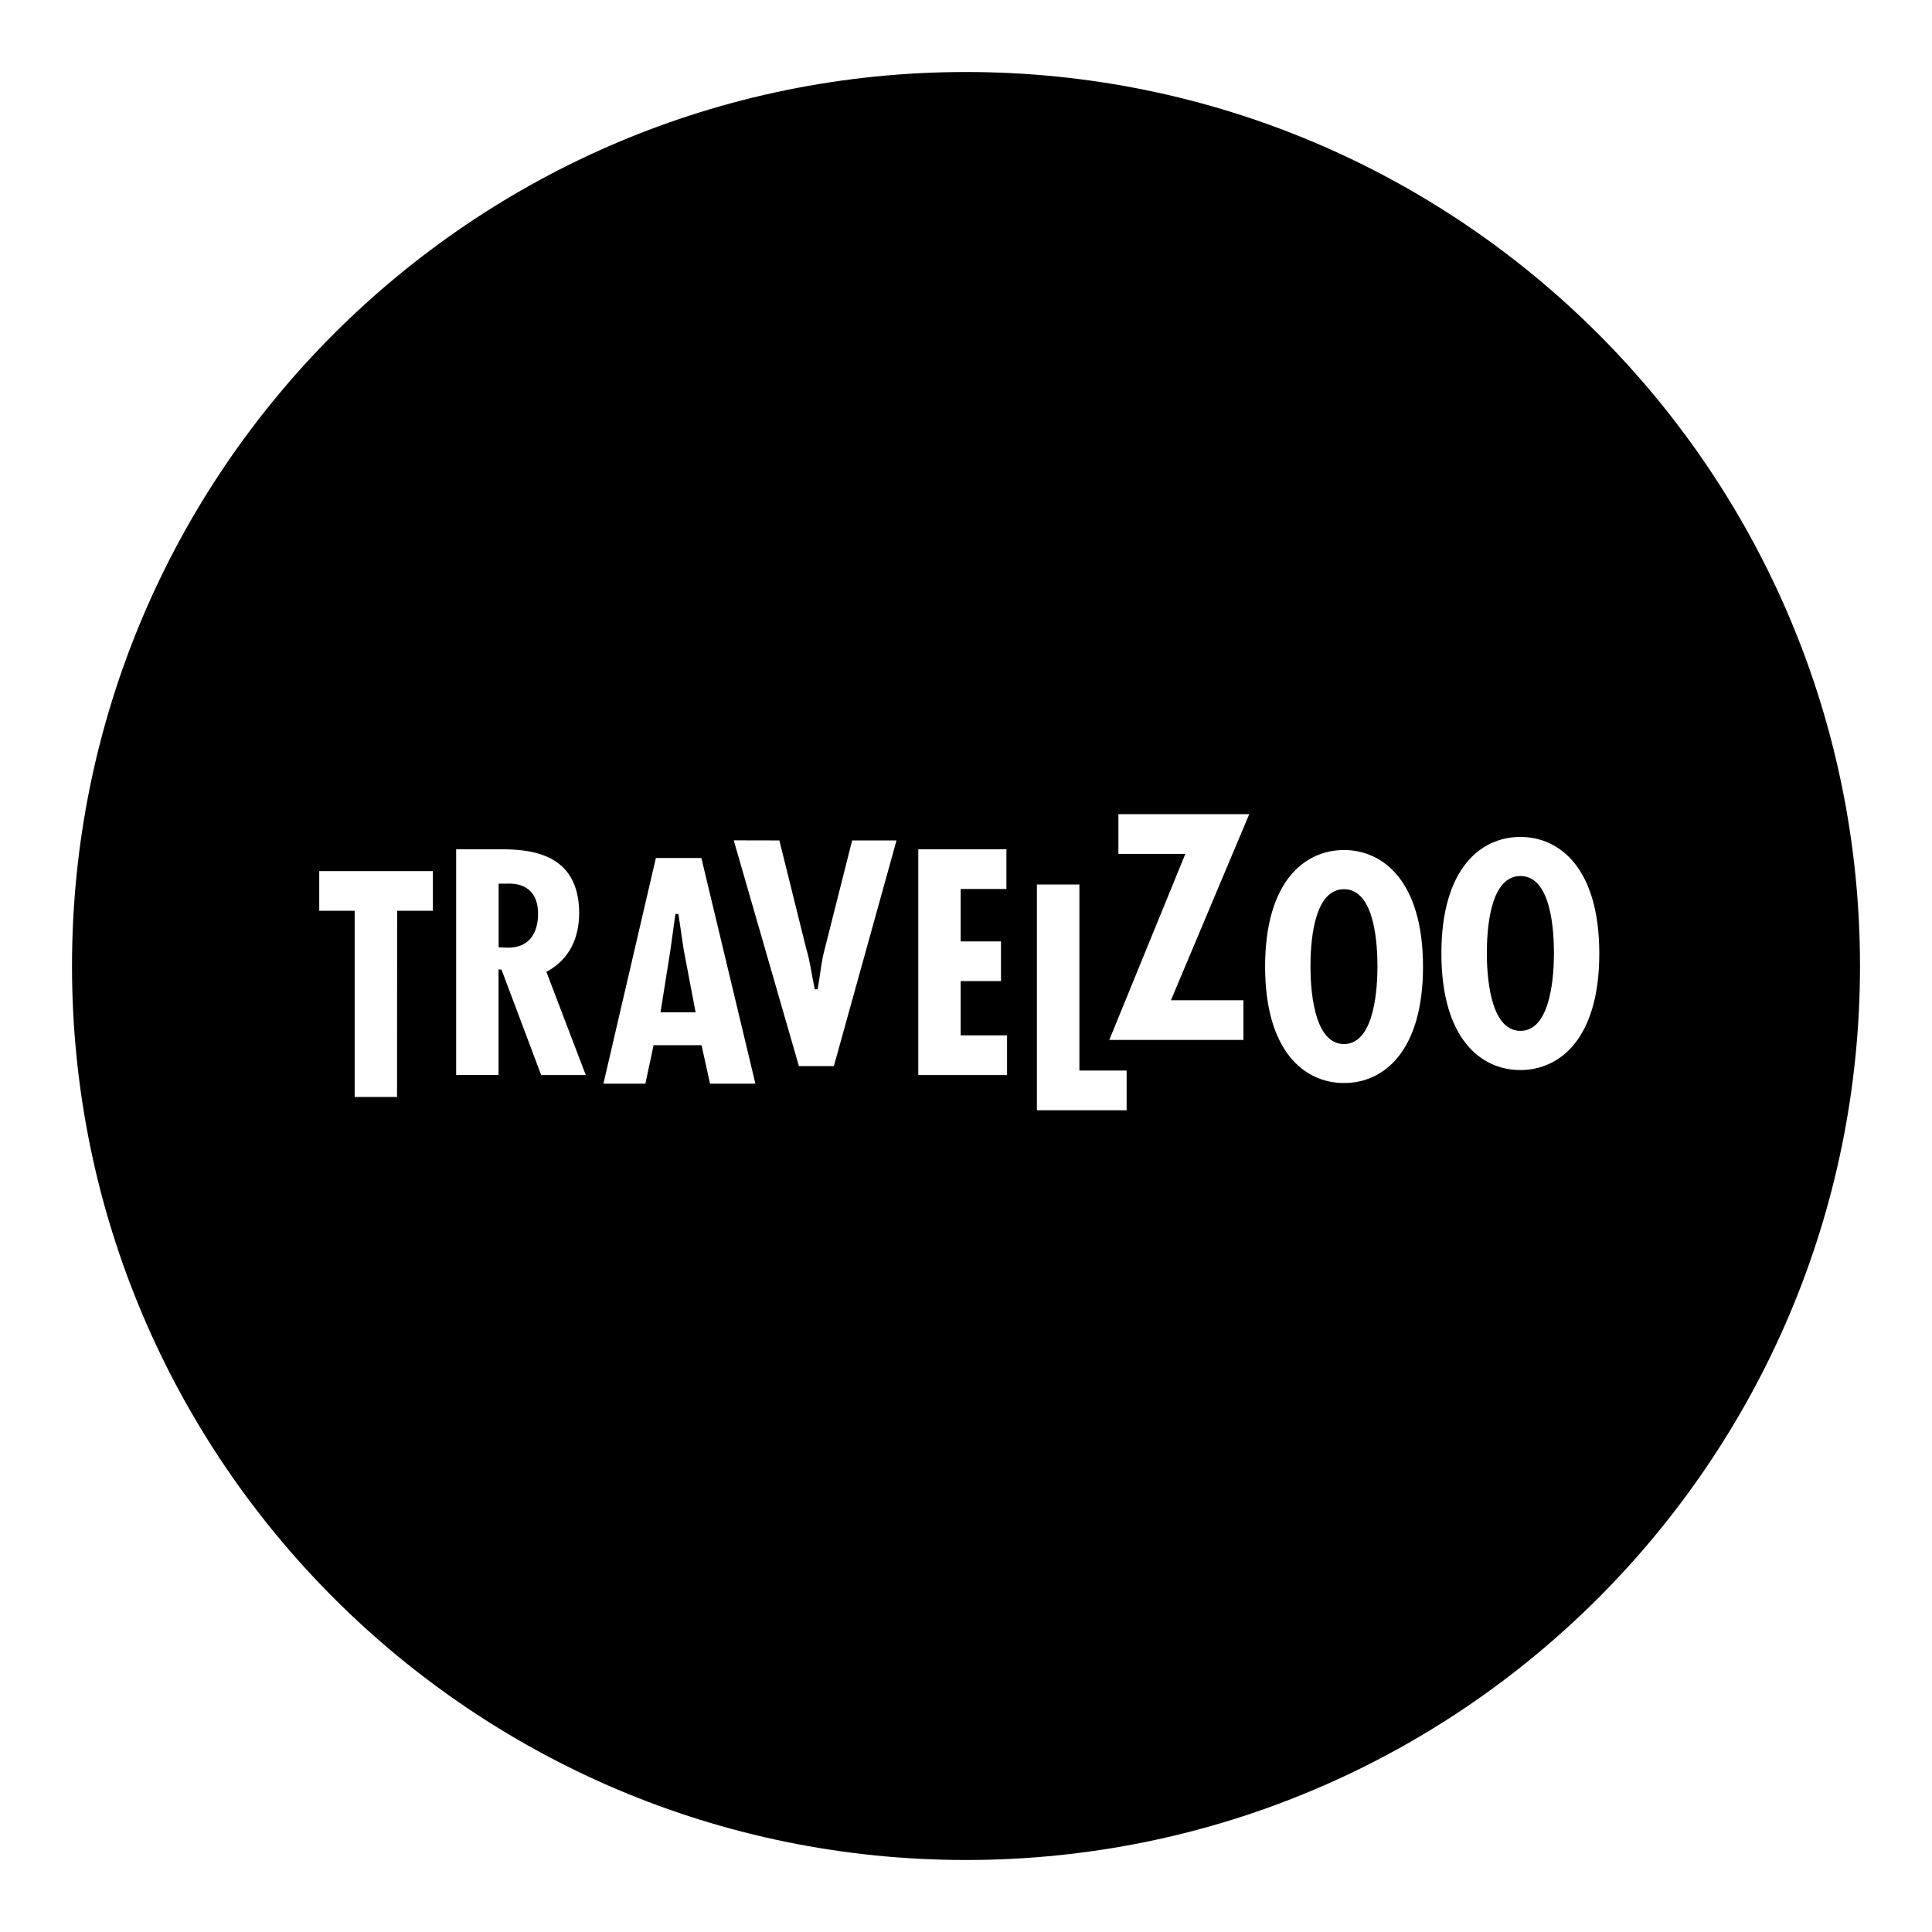 <svg xmlns="http://www.w3.org/2000/svg" zoomAndPan="magnify" preserveAspectRatio="xMidYMid meet" viewBox="0 0 768 768"><title>travelzoo circle</title><g class="nc-icon-wrapper"><defs><clipPath id="1706434153852-1536314_4d1643ce06"><path d="M 28.625 28.625 L 739.375 28.625 L 739.375 739.375 L 28.625 739.375 Z M 28.625 28.625" clip-rule="nonzero"></path></clipPath><clipPath id="1706434153852-1536314_5004eed74a"><path d="M 384 28.625 C 187.73 28.625 28.625 187.734 28.625 384 C 28.625 580.27 187.73 739.375 384 739.375 C 580.27 739.375 739.375 580.27 739.375 384 C 739.375 187.734 580.27 28.625 384 28.625 Z M 384 28.625" clip-rule="nonzero"></path></clipPath></defs><path fill="#fff" fill-opacity="1" d="M-76.8 -76.8H844.8V844.8H-76.8z"></path><path fill="#fff" fill-opacity="1" d="M-76.8 -76.8H844.8V844.8H-76.8z"></path><g clip-path="url(#1706434153852-1536314_4d1643ce06)"><g clip-path="url(#1706434153852-1536314_5004eed74a)"><path fill="#000" d="M 28.625 28.625 L 739.375 28.625 L 739.375 739.375 L 28.625 739.375 Z M 28.625 28.625" fill-opacity="1" fill-rule="nonzero"></path></g></g><path fill="#000" d="M 425.062 355.074 L 425.062 429.039 L 443.84 429.039 L 443.84 445.914 L 407.09 445.914 L 407.09 355.074 Z M 396.051 341.117 L 396.051 357.992 L 377.863 357.992 L 377.863 377.742 L 393.895 377.742 L 393.895 394.613 L 377.863 394.613 L 377.863 415.086 L 396.305 415.086 L 396.305 431.957 L 359.934 431.957 L 359.934 341.117 Z M 305.672 337.605 L 316.5 381.207 C 318.066 386.367 318.656 391.57 319.758 396.773 L 320.012 396.773 C 320.984 391.441 321.32 386.285 322.801 380.996 L 333.754 337.605 L 352.531 337.605 L 327.328 428.449 L 312.609 428.449 L 286.391 337.605 Z M 271.289 405.906 L 258.645 405.906 L 262.492 381.672 L 264.441 367.93 L 264.691 367.93 L 266.723 381.672 Z M 255.77 344.586 L 234.668 435.426 L 252.512 435.426 L 255.77 420.117 L 273.957 420.117 L 277.34 435.426 L 296.496 435.426 L 274.676 344.586 Z M 194.195 355.875 L 196.605 355.875 C 205.656 355.41 208.785 360.695 208.785 367.211 C 208.785 374.652 205.527 380.195 197.324 380.195 L 194.195 380.066 Z M 194.152 431.875 L 194.152 389.961 L 194.406 389.961 L 210.18 431.875 L 229.082 431.875 L 213.309 390.555 C 222.234 385.605 226.207 377.062 226.207 367.039 C 226.207 342.215 205.738 341.031 194.277 341.031 L 176.219 341.031 L 176.219 431.875 Z M 168.059 349.785 L 168.059 366.66 L 153.848 366.66 L 153.848 440.629 L 135.875 440.629 L 135.875 366.66 L 121.789 366.66 L 121.789 349.785 Z M 168.059 349.785" fill-opacity="1" fill-rule="nonzero"></path><path fill="#000" d="M 492.855 327.16 L 461.73 401.129 L 490.277 401.129 L 490.277 418.004 L 435.551 418.004 L 465.832 344.035 L 439.441 344.035 L 439.441 327.16 Z M 516.918 388.312 C 516.918 380.234 517.766 358.074 529.691 358.074 C 541.617 358.074 542.422 380.234 542.422 388.312 C 542.422 395.504 541.574 418.551 529.648 418.551 C 517.766 418.551 516.918 395.504 516.918 388.312 Z M 529.734 341.453 C 513.707 341.453 497.805 354.184 497.805 388.312 C 497.805 422.402 513.707 435.172 529.734 435.172 C 545.762 435.172 561.664 422.441 561.664 388.312 C 561.621 354.184 545.719 341.453 529.734 341.453 Z M 587.039 383.07 C 587.039 375.035 587.883 352.832 599.812 352.832 C 611.738 352.832 612.582 375.035 612.539 383.07 C 612.539 390.301 611.695 413.352 599.77 413.352 C 587.883 413.309 587.039 390.301 587.039 383.07 Z M 599.812 336.211 C 583.781 336.211 567.879 348.984 567.879 383.07 C 567.879 417.199 583.781 429.93 599.812 429.93 C 615.84 429.93 631.742 417.156 631.742 383.07 C 631.742 348.984 615.84 336.211 599.812 336.211 Z M 599.812 336.211" fill-opacity="1" fill-rule="nonzero"></path><path stroke-linecap="butt" transform="matrix(4.229 0 0 4.229 121.79 322.085)" fill-opacity="1" fill="#fff" fill-rule="nonzero" stroke-linejoin="miter" d="M 12.02 5.59 L 12.02 9.58 L 8.66 9.58 L 8.65 27.08 L 4.41 27.08 L 4.41 9.58 L 1.08 9.58 L 1.08 5.59 Z M 18.2 7.03 L 18.77 7.03 C 20.91 6.91 21.65 8.17 21.65 9.71 C 21.65 11.48 20.88 12.79 18.94 12.79 L 18.2 12.76 Z M 18.19 25.01 L 18.19 15.1 L 18.25 15.1 L 21.98 25.02 L 26.45 25.02 L 22.72 15.25 C 24.83 14.08 25.76 12.06 25.77 9.69 C 25.77 3.82 20.93 3.54 18.22 3.54 L 13.95 3.54 L 13.95 25.02 Z M 36.43 18.86 L 33.44 18.86 L 34.35 13.13 L 34.8 9.88 L 34.86 9.88 L 35.34 13.13 Z M 32.75 4.36 L 27.76 25.83 L 31.97 25.83 L 32.74 22.21 L 37.04 22.21 L 37.84 25.83 L 42.37 25.83 L 37.23 4.36 Z M 44.56 2.71 L 47.12 13.02 C 47.49 14.25 47.63 15.47 47.89 16.7 L 47.95 16.7 C 48.18 15.45 48.26 14.23 48.61 12.97 L 51.2 2.71 L 55.64 2.71 L 49.68 24.18 L 46.2 24.18 L 40 2.7 Z M 65.93 3.54 L 65.93 7.53 L 61.63 7.53 L 61.63 12.2 L 65.42 12.2 L 65.42 16.19 L 61.63 16.19 L 61.63 21.03 L 65.99 21.03 L 65.99 25.02 L 57.39 25.02 L 57.39 3.54 Z M 72.79 6.85 L 72.79 24.34 L 77.23 24.34 L 77.23 28.33 L 68.54 28.33 L 68.54 6.85 Z M 72.79 6.85" stroke="#000" stroke-width=".257" stroke-opacity="1" stroke-miterlimit="4"></path><path stroke-linecap="butt" transform="matrix(4.229 0 0 4.229 121.79 322.085)" fill-opacity="1" fill="#fff" fill-rule="nonzero" stroke-linejoin="miter" d="M 88.82 0.24 L 81.46 17.73 L 88.21 17.73 L 88.21 21.72 L 75.28 21.72 L 82.43 4.23 L 76.2 4.23 L 76.2 0.24 Z M 94.51 14.7 C 94.51 12.79 94.71 7.55 97.53 7.55 C 100.35 7.55 100.55 12.79 100.55 14.7 C 100.55 16.41 100.35 21.85 97.53 21.85 C 94.71 21.85 94.51 16.41 94.51 14.7 Z M 97.54 3.61 C 93.75 3.61 89.99 6.63 89.99 14.69 C 89.99 22.75 93.75 25.77 97.54 25.77 C 101.33 25.77 105.09 22.75 105.09 14.69 C 105.08 6.64 101.32 3.62 97.54 3.61 Z M 111.09 13.46 C 111.09 11.55 111.29 6.31 114.12 6.31 C 116.94 6.31 117.14 11.55 117.14 13.46 C 117.14 15.17 116.94 20.61 114.12 20.61 C 111.29 20.61 111.09 15.17 111.09 13.46 Z M 114.11 2.38 C 110.32 2.38 106.56 5.4 106.56 13.46 C 106.56 21.52 110.31 24.55 114.11 24.55 C 117.9 24.55 121.66 21.53 121.66 13.47 C 121.66 5.4 117.9 2.38 114.11 2.38 Z M 114.11 2.38" stroke="#000" stroke-width=".257" stroke-opacity="1" stroke-miterlimit="4"></path><path fill="#000" d="M 627.934 332.066 C 627.934 327.328 631.488 323.734 636.098 323.734 C 640.621 323.734 644.219 327.328 644.219 332.066 C 644.219 336.887 640.621 340.441 636.098 340.441 C 631.488 340.441 627.934 336.887 627.934 332.066 Z M 636.098 342.09 C 641.551 342.09 646.203 337.859 646.203 332.066 C 646.203 326.312 641.551 322.086 636.098 322.086 C 630.559 322.086 625.906 326.312 625.906 332.066 C 625.906 337.859 630.559 342.09 636.098 342.09 Z M 633.98 332.828 L 636.012 332.828 L 639.059 337.859 L 641.004 337.859 L 637.746 332.785 C 639.438 332.574 640.75 331.645 640.75 329.613 C 640.75 327.328 639.395 326.312 636.688 326.312 L 632.289 326.312 L 632.289 337.859 L 634.066 337.859 Z M 633.98 331.348 L 633.98 327.793 L 636.352 327.793 C 637.578 327.793 638.848 328.047 638.887 329.484 C 638.887 331.262 637.578 331.391 636.055 331.348 Z M 633.98 331.348" fill-opacity="1" fill-rule="nonzero"></path></g></svg>